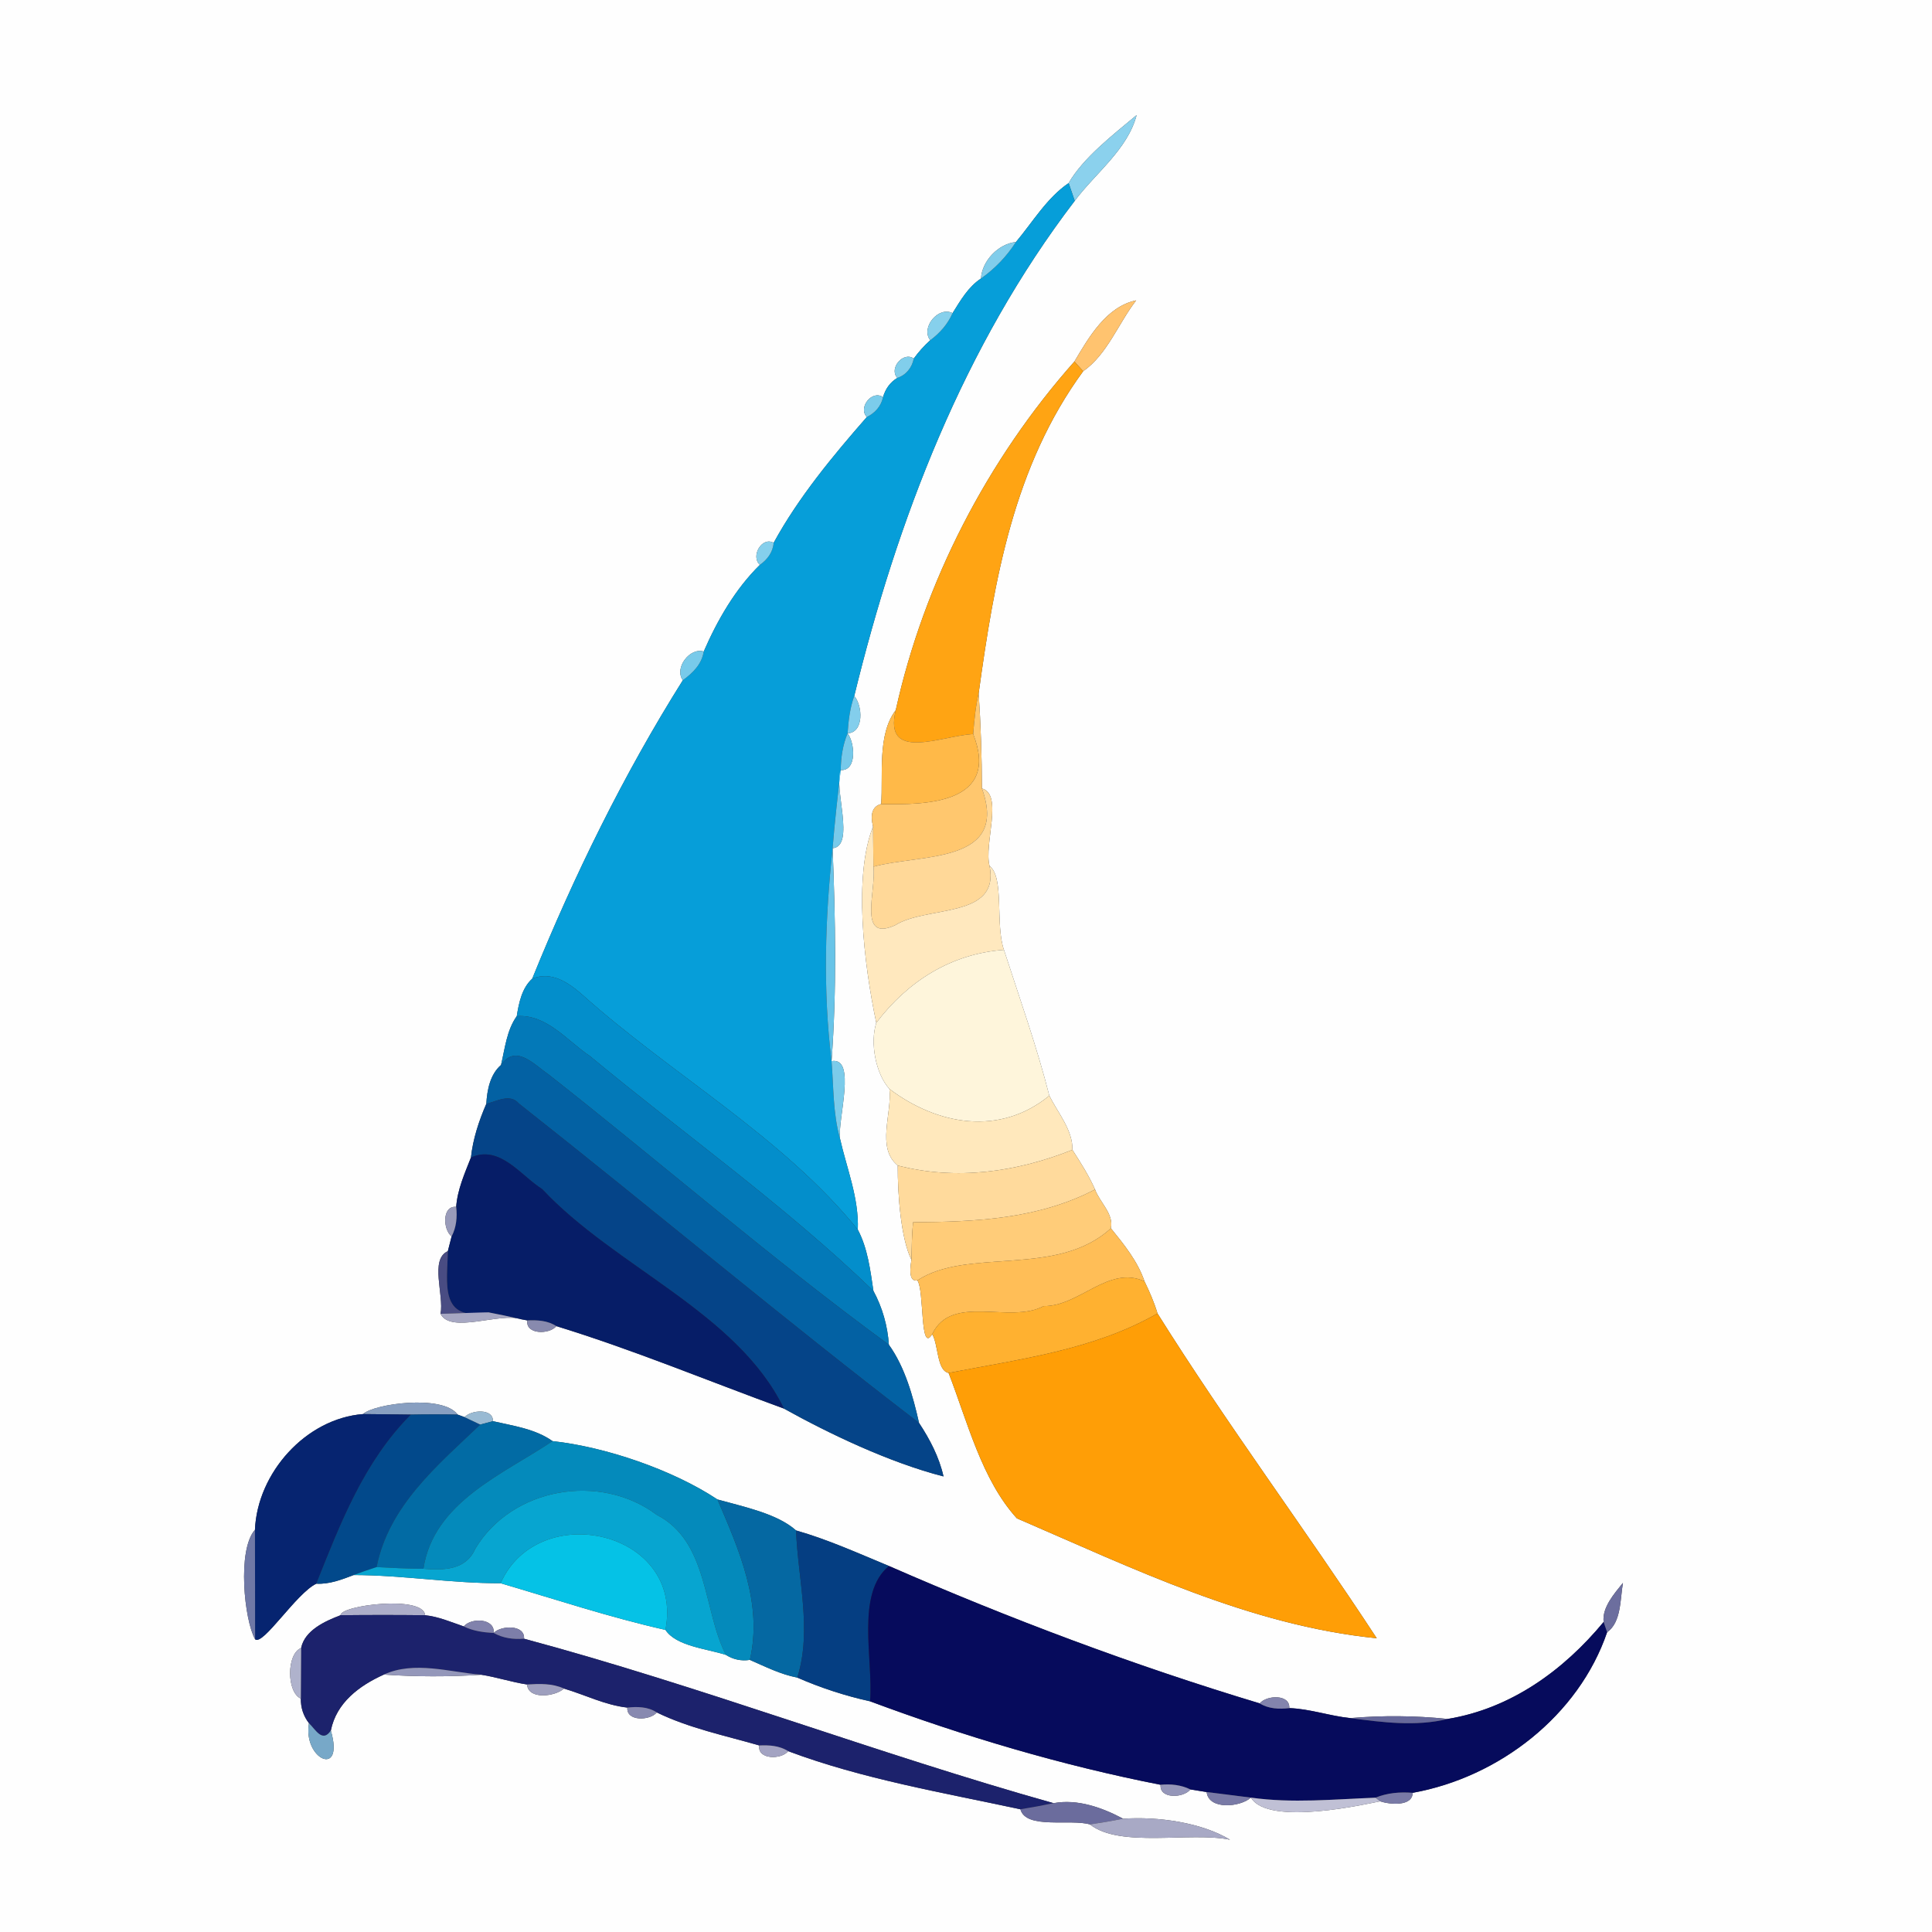 <?xml version="1.0" encoding="UTF-8" ?>
<!DOCTYPE svg PUBLIC "-//W3C//DTD SVG 1.1//EN" "http://www.w3.org/Graphics/SVG/1.1/DTD/svg11.dtd">
<svg width="250pt" height="250pt" viewBox="0 0 250 250" version="1.1" xmlns="http://www.w3.org/2000/svg">
<rect x="0" y="0" width="250" height="250" fill="#333333" stroke="none"/>
<g id="#fefefeff">
<path fill="#fefefe" opacity="1.00" d=" M 0.00 0.00 L 250.00 0.00 L 250.00 250.00 L 0.00 250.00 L 0.00 0.00 M 138.28 23.69 C 135.47 25.60 133.64 28.72 131.46 31.32 C 129.21 31.53 127.07 33.75 126.94 36.04 C 125.28 37.13 124.29 38.88 123.26 40.52 C 121.45 39.58 119.10 42.38 120.37 44.03 C 119.57 44.75 118.86 45.54 118.24 46.40 C 116.88 45.43 114.99 47.68 116.11 48.90 C 115.20 49.46 114.58 50.29 114.26 51.40 C 112.86 50.39 110.99 52.75 112.17 53.96 C 107.78 58.98 103.32 64.36 100.11 70.24 C 98.58 69.39 97.10 72.00 98.33 73.09 C 95.14 76.22 92.83 80.25 91.06 84.31 C 89.29 83.73 87.20 86.44 88.36 88.02 C 80.69 100.22 74.29 113.28 68.87 126.64 C 67.54 127.84 67.14 129.77 66.87 131.49 C 65.57 133.30 65.34 135.68 64.83 137.81 C 63.42 139.03 63.03 141.04 62.93 142.83 C 61.97 145.04 61.20 147.37 60.94 149.78 C 60.13 151.84 59.19 153.94 59.03 156.17 C 57.18 155.99 57.31 159.14 58.44 159.99 C 58.32 160.47 58.07 161.42 57.95 161.90 C 55.58 162.96 57.47 167.54 57.01 170.01 C 58.32 172.64 64.76 169.79 67.38 170.70 L 68.24 170.86 C 67.97 172.72 71.11 172.70 71.99 171.60 C 81.96 174.66 91.62 178.69 101.44 182.27 C 107.25 185.50 115.07 189.25 122.09 191.05 C 121.53 188.55 120.32 186.24 118.92 184.12 C 118.14 180.64 117.08 176.87 115.02 174.01 C 114.86 171.58 114.18 169.18 113.02 167.04 C 112.62 164.35 112.28 161.54 111.00 159.11 C 111.16 155.05 109.57 151.20 108.69 147.31 C 108.41 144.76 110.87 136.73 107.60 137.31 C 108.29 128.14 108.10 118.93 107.74 109.76 C 110.72 109.49 107.83 101.83 108.79 99.65 C 110.93 99.75 110.61 96.12 109.68 94.89 C 111.82 94.79 111.63 91.30 110.54 90.06 C 116.11 67.24 124.70 44.79 139.07 25.99 C 141.78 22.37 145.91 19.35 147.08 14.89 C 143.95 17.50 140.17 20.43 138.28 23.69 M 139.03 46.78 C 127.78 59.46 119.58 75.29 115.91 91.89 C 113.49 95.05 114.30 100.28 114.02 104.04 C 112.92 104.33 112.57 105.30 112.97 106.96 C 110.45 113.27 111.74 124.55 113.39 132.35 C 112.56 134.97 113.32 138.95 115.09 140.91 C 115.46 144.07 113.35 148.53 116.17 150.82 C 116.15 154.70 116.60 160.36 117.94 163.01 C 117.61 164.95 117.87 165.84 118.71 165.68 C 119.63 166.99 119.01 175.27 120.63 172.64 C 121.45 174.05 121.21 177.34 122.75 177.66 C 125.21 184.02 127.03 191.46 131.58 196.47 C 146.57 202.93 161.68 210.33 178.15 211.99 C 168.90 197.87 158.75 184.28 149.78 169.96 C 149.35 168.52 148.75 167.15 148.10 165.81 C 147.22 163.21 145.45 161.04 143.75 158.94 C 144.14 157.07 142.30 155.58 141.70 153.92 C 140.90 152.11 139.83 150.44 138.77 148.79 C 138.83 146.23 136.89 144.01 135.78 141.78 C 134.23 135.62 131.91 129.08 129.91 122.91 C 128.77 119.67 129.99 113.52 128.05 112.06 C 127.29 109.25 129.86 102.77 127.06 102.03 C 127.05 97.91 126.91 93.79 126.64 89.69 C 128.66 75.09 131.16 60.32 140.16 48.04 C 143.28 45.86 144.71 41.85 147.02 38.87 C 143.19 39.66 140.90 43.62 139.03 46.78 M 46.98 182.98 C 39.58 183.56 33.30 190.58 32.99 197.96 C 30.67 200.55 31.61 209.66 33.01 212.12 C 34.03 213.00 38.32 206.18 40.93 204.93 C 42.63 205.02 44.21 204.40 45.76 203.81 C 52.12 203.82 58.44 204.89 64.78 204.87 C 71.84 206.94 78.91 209.29 86.11 210.91 C 87.49 213.01 91.39 213.33 93.93 214.14 C 94.88 214.74 95.91 214.96 97.03 214.79 C 99.03 215.66 101.01 216.67 103.17 217.08 C 106.19 218.40 109.36 219.44 112.59 220.15 C 124.75 224.68 137.38 228.44 150.18 230.95 C 150.00 232.82 153.17 232.68 154.03 231.55 C 154.56 231.63 155.61 231.80 156.14 231.89 C 156.40 234.23 160.47 233.86 161.87 232.61 C 164.14 236.41 177.18 233.35 178.59 233.09 C 179.80 233.50 182.77 233.80 182.80 231.99 C 193.98 229.98 204.28 221.99 207.96 211.21 C 209.81 209.92 209.64 206.91 210.01 204.82 C 208.88 206.22 207.29 208.02 207.51 209.88 C 202.32 216.15 195.52 221.08 187.34 222.43 C 183.13 222.00 178.93 221.96 174.73 222.32 C 172.07 222.05 169.50 221.12 166.83 221.03 C 166.97 219.20 163.87 219.34 163.01 220.42 C 146.69 215.50 130.68 209.48 115.03 202.64 C 111.07 201.00 107.13 199.21 103.01 198.04 C 100.58 195.86 96.23 194.98 92.84 194.03 C 87.07 190.20 78.34 187.22 71.50 186.48 C 69.24 184.88 66.42 184.51 63.78 183.90 C 63.86 182.22 60.95 182.43 60.12 183.38 L 59.22 183.05 C 57.30 180.40 48.36 181.65 46.98 182.98 M 44.07 209.01 C 42.06 209.77 39.43 210.97 38.97 213.24 C 37.06 214.01 37.08 218.97 38.93 219.80 C 38.91 220.98 39.26 222.04 39.98 222.98 C 39.17 227.67 44.61 230.13 42.81 223.93 C 43.53 220.32 46.50 218.12 49.67 216.69 C 53.87 216.98 58.07 216.99 62.28 216.71 C 64.27 217.02 66.20 217.67 68.20 217.97 C 68.35 219.98 71.84 219.54 72.98 218.50 C 75.71 219.31 78.33 220.65 81.18 220.96 C 81.03 222.78 84.12 222.66 84.99 221.59 C 89.18 223.63 93.79 224.57 98.25 225.86 C 97.97 227.72 101.12 227.71 101.99 226.60 C 111.62 230.21 122.01 231.96 132.04 234.12 C 132.76 236.76 138.50 235.33 141.04 236.08 C 144.95 239.17 154.03 236.99 159.17 238.06 C 155.52 235.85 149.90 235.03 145.33 235.34 C 142.63 233.90 139.41 232.75 136.33 233.33 C 113.36 226.88 90.86 218.24 67.81 212.05 C 67.95 210.20 64.85 210.31 63.88 211.30 C 64.07 209.39 60.95 209.30 60.01 210.46 C 58.37 209.90 56.75 209.19 55.01 209.01 C 54.80 206.37 44.01 207.73 44.07 209.01 Z" />
</g>
<g id="#8bd1edff">
<path fill="#8bd1ed" opacity="1.00" d=" M 138.28 23.69 C 140.17 20.43 143.95 17.50 147.08 14.89 C 145.91 19.35 141.78 22.37 139.07 25.99 C 138.88 25.42 138.48 24.27 138.28 23.69 Z" />
</g>
<g id="#069ed9ff">
<path fill="#069ed9" opacity="1.00" d=" M 131.46 31.32 C 133.64 28.72 135.47 25.60 138.28 23.69 C 138.48 24.27 138.88 25.42 139.07 25.99 C 124.70 44.79 116.11 67.24 110.54 90.06 C 109.98 91.60 109.79 93.25 109.68 94.89 C 109.05 96.39 108.81 98.02 108.79 99.65 C 108.39 103.01 108.01 106.38 107.74 109.76 C 106.76 118.89 106.48 128.17 107.60 137.31 C 107.88 140.63 107.77 144.06 108.69 147.31 C 109.57 151.20 111.16 155.05 111.00 159.11 C 101.16 146.99 86.92 139.09 75.31 128.68 C 73.50 127.10 71.34 125.65 68.87 126.64 C 74.29 113.28 80.69 100.22 88.36 88.02 C 89.63 87.10 90.82 85.94 91.06 84.31 C 92.83 80.25 95.14 76.22 98.33 73.09 C 99.30 72.41 100.02 71.44 100.11 70.24 C 103.32 64.36 107.78 58.98 112.17 53.96 C 113.22 53.45 114.02 52.56 114.26 51.40 C 114.58 50.29 115.20 49.46 116.11 48.90 C 117.25 48.53 118.02 47.56 118.24 46.40 C 118.86 45.54 119.57 44.75 120.37 44.03 C 121.61 43.11 122.64 41.94 123.26 40.52 C 124.29 38.88 125.28 37.13 126.94 36.04 C 128.74 34.77 130.27 33.17 131.46 31.32 Z" />
</g>
<g id="#81cdebff">
<path fill="#81cdeb" opacity="1.00" d=" M 126.94 36.04 C 127.07 33.75 129.21 31.53 131.46 31.32 C 130.27 33.17 128.74 34.77 126.94 36.04 Z" />
</g>
<g id="#ffc36fff">
<path fill="#ffc36f" opacity="1.00" d=" M 139.03 46.78 C 140.90 43.62 143.19 39.66 147.02 38.87 C 144.71 41.85 143.28 45.86 140.16 48.04 C 139.88 47.73 139.31 47.10 139.03 46.78 Z" />
</g>
<g id="#86d0ecff">
<path fill="#86d0ec" opacity="1.00" d=" M 120.37 44.03 C 119.10 42.38 121.45 39.58 123.26 40.52 C 122.64 41.94 121.61 43.11 120.37 44.03 Z" />
</g>
<g id="#81ceebff">
<path fill="#81ceeb" opacity="1.00" d=" M 116.11 48.90 C 114.99 47.68 116.88 45.43 118.24 46.40 C 118.02 47.56 117.25 48.53 116.11 48.90 Z" />
</g>
<g id="#ffa413ff">
<path fill="#ffa413" opacity="1.00" d=" M 115.91 91.89 C 119.58 75.29 127.78 59.46 139.03 46.78 C 139.31 47.10 139.88 47.73 140.16 48.04 C 131.16 60.32 128.66 75.09 126.64 89.69 C 126.24 91.42 126.07 93.20 125.93 94.98 C 121.75 95.23 114.28 98.66 115.91 91.89 Z" />
</g>
<g id="#7cccebff">
<path fill="#7ccceb" opacity="1.00" d=" M 112.17 53.96 C 110.99 52.75 112.86 50.39 114.26 51.40 C 114.02 52.56 113.22 53.45 112.17 53.96 Z" />
</g>
<g id="#85cfecff">
<path fill="#85cfec" opacity="1.00" d=" M 98.33 73.09 C 97.10 72.00 98.58 69.39 100.11 70.24 C 100.02 71.44 99.30 72.41 98.33 73.09 Z" />
</g>
<g id="#78caeaff">
<path fill="#78caea" opacity="1.00" d=" M 88.36 88.02 C 87.20 86.44 89.29 83.73 91.06 84.31 C 90.82 85.94 89.63 87.10 88.36 88.02 Z" />
<path fill="#78caea" opacity="1.00" d=" M 107.74 109.76 C 108.01 106.38 108.39 103.01 108.79 99.65 C 107.83 101.83 110.72 109.49 107.74 109.76 Z" />
</g>
<g id="#83ceecff">
<path fill="#83ceec" opacity="1.00" d=" M 109.68 94.89 C 109.79 93.25 109.98 91.60 110.54 90.06 C 111.63 91.30 111.82 94.79 109.68 94.89 Z" />
</g>
<g id="#ffc76eff">
<path fill="#ffc76e" opacity="1.00" d=" M 125.93 94.98 C 126.07 93.20 126.24 91.42 126.64 89.69 C 126.91 93.79 127.05 97.91 127.06 102.03 C 130.62 111.86 119.05 110.47 113.02 112.15 C 113.00 110.42 112.99 108.69 112.97 106.96 C 112.57 105.30 112.92 104.33 114.02 104.04 C 119.84 104.18 129.46 104.00 125.93 94.98 Z" />
</g>
<g id="#ffb948ff">
<path fill="#ffb948" opacity="1.00" d=" M 114.02 104.04 C 114.30 100.28 113.49 95.05 115.91 91.89 C 114.28 98.66 121.75 95.23 125.93 94.98 C 129.46 104.00 119.84 104.18 114.02 104.04 Z" />
</g>
<g id="#76c9eaff">
<path fill="#76c9ea" opacity="1.00" d=" M 108.79 99.65 C 108.81 98.02 109.05 96.39 109.68 94.89 C 110.61 96.12 110.93 99.75 108.79 99.65 Z" />
</g>
<g id="#ffd898ff">
<path fill="#ffd898" opacity="1.00" d=" M 127.06 102.03 C 129.86 102.77 127.29 109.25 128.05 112.06 C 129.40 118.92 119.96 117.14 115.84 119.72 C 110.90 121.99 113.43 115.14 113.02 112.15 C 119.05 110.47 130.62 111.86 127.06 102.03 Z" />
</g>
<g id="#ffe8beff">
<path fill="#ffe8be" opacity="1.00" d=" M 113.39 132.35 C 111.74 124.55 110.45 113.27 112.97 106.96 C 112.99 108.69 113.00 110.42 113.02 112.15 C 113.43 115.14 110.90 121.99 115.84 119.72 C 119.96 117.14 129.40 118.92 128.05 112.06 C 129.99 113.52 128.77 119.67 129.91 122.91 C 123.09 123.41 117.48 126.96 113.39 132.35 Z" />
</g>
<g id="#68c4e8ff">
<path fill="#68c4e8" opacity="1.00" d=" M 107.60 137.31 C 106.48 128.17 106.76 118.89 107.74 109.76 C 108.10 118.93 108.29 128.14 107.60 137.31 Z" />
</g>
<g id="#fef5dbff">
<path fill="#fef5db" opacity="1.00" d=" M 113.39 132.35 C 117.48 126.96 123.09 123.41 129.91 122.91 C 131.91 129.08 134.23 135.62 135.78 141.78 C 129.38 147.03 121.32 145.61 115.09 140.91 C 113.32 138.95 112.56 134.97 113.39 132.35 Z" />
</g>
<g id="#038ecbff">
<path fill="#038ecb" opacity="1.00" d=" M 68.87 126.64 C 71.34 125.65 73.50 127.10 75.31 128.68 C 86.92 139.09 101.16 146.99 111.00 159.11 C 112.28 161.54 112.62 164.35 113.02 167.04 C 101.59 156.00 88.55 146.79 76.33 136.65 C 73.41 134.71 70.75 131.21 66.87 131.49 C 67.14 129.77 67.54 127.84 68.87 126.64 Z" />
</g>
<g id="#0379b8ff">
<path fill="#0379b8" opacity="1.00" d=" M 66.87 131.49 C 70.75 131.21 73.41 134.71 76.33 136.65 C 88.55 146.79 101.59 156.00 113.02 167.04 C 114.18 169.18 114.86 171.58 115.02 174.01 C 99.89 162.94 85.72 150.61 70.98 139.03 C 69.06 137.72 66.74 135.05 64.83 137.81 C 65.34 135.68 65.57 133.30 66.87 131.49 Z" />
</g>
<g id="#0361a3ff">
<path fill="#0361a3" opacity="1.00" d=" M 64.83 137.81 C 66.74 135.05 69.06 137.72 70.98 139.03 C 85.72 150.61 99.89 162.94 115.02 174.01 C 117.08 176.87 118.14 180.64 118.92 184.12 C 101.40 170.70 84.50 156.48 67.17 142.82 C 65.99 141.44 64.33 142.51 62.93 142.83 C 63.03 141.04 63.42 139.03 64.83 137.81 Z" />
</g>
<g id="#7bcbeaff">
<path fill="#7bcbea" opacity="1.00" d=" M 107.60 137.31 C 110.87 136.73 108.41 144.76 108.69 147.31 C 107.77 144.06 107.88 140.63 107.60 137.31 Z" />
</g>
<g id="#ffe8bcff">
<path fill="#ffe8bc" opacity="1.00" d=" M 115.09 140.91 C 121.32 145.61 129.38 147.03 135.78 141.78 C 136.89 144.01 138.83 146.23 138.77 148.79 C 131.52 151.67 123.78 152.78 116.17 150.82 C 113.35 148.53 115.46 144.07 115.09 140.91 Z" />
</g>
<g id="#054488ff">
<path fill="#054488" opacity="1.00" d=" M 62.93 142.83 C 64.33 142.51 65.99 141.44 67.17 142.82 C 84.50 156.48 101.40 170.70 118.92 184.12 C 120.32 186.24 121.53 188.55 122.09 191.05 C 115.07 189.25 107.25 185.50 101.44 182.27 C 95.42 169.84 79.63 163.99 70.16 153.87 C 67.35 152.09 64.67 148.10 60.94 149.78 C 61.20 147.37 61.97 145.04 62.93 142.83 Z" />
</g>
<g id="#061d67ff">
<path fill="#061d67" opacity="1.00" d=" M 60.94 149.78 C 64.67 148.10 67.35 152.09 70.16 153.87 C 79.63 163.99 95.42 169.84 101.44 182.27 C 91.62 178.69 81.96 174.66 71.99 171.60 C 70.87 170.87 69.53 170.80 68.24 170.86 L 67.38 170.70 C 66.00 170.38 64.61 170.08 63.22 169.82 C 56.76 171.12 57.89 165.99 57.95 161.90 C 58.07 161.42 58.32 160.47 58.44 159.99 C 59.06 158.81 59.18 157.47 59.03 156.17 C 59.19 153.94 60.13 151.84 60.94 149.78 Z" />
</g>
<g id="#ffda9cff">
<path fill="#ffda9c" opacity="1.00" d=" M 116.17 150.82 C 123.78 152.78 131.52 151.67 138.77 148.79 C 139.83 150.44 140.90 152.11 141.70 153.92 C 134.34 157.75 126.27 158.11 118.15 158.16 C 117.99 159.77 117.98 161.39 117.94 163.01 C 116.60 160.36 116.15 154.70 116.17 150.82 Z" />
</g>
<g id="#ffcc79ff">
<path fill="#ffcc79" opacity="1.00" d=" M 118.15 158.16 C 126.27 158.11 134.34 157.75 141.70 153.92 C 142.30 155.58 144.14 157.07 143.75 158.94 C 136.79 165.35 125.25 161.38 118.71 165.68 C 117.87 165.84 117.61 164.95 117.94 163.01 C 117.98 161.39 117.99 159.77 118.15 158.16 Z" />
</g>
<g id="#999bbaff">
<path fill="#999bba" opacity="1.00" d=" M 58.44 159.99 C 57.31 159.14 57.18 155.99 59.03 156.17 C 59.18 157.47 59.06 158.81 58.44 159.99 Z" />
</g>
<g id="#ffbe57ff">
<path fill="#ffbe57" opacity="1.00" d=" M 118.71 165.68 C 125.25 161.38 136.79 165.35 143.75 158.94 C 145.45 161.04 147.22 163.21 148.10 165.81 C 143.43 163.67 139.69 169.06 135.04 169.01 C 130.69 171.37 123.13 167.33 120.63 172.64 C 119.01 175.27 119.63 166.99 118.71 165.68 Z" />
</g>
<g id="#494c83ff">
<path fill="#494c83" opacity="1.00" d=" M 57.01 170.01 C 57.47 167.54 55.58 162.96 57.95 161.90 C 57.89 165.99 56.76 171.12 63.22 169.82 C 61.15 169.86 59.08 169.95 57.01 170.01 Z" />
</g>
<g id="#ffb130ff">
<path fill="#ffb130" opacity="1.00" d=" M 135.04 169.01 C 139.69 169.06 143.43 163.67 148.10 165.81 C 148.75 167.15 149.35 168.52 149.78 169.96 C 141.49 174.70 131.96 175.87 122.75 177.66 C 121.21 177.34 121.45 174.05 120.63 172.64 C 123.13 167.33 130.69 171.37 135.04 169.01 Z" />
</g>
<g id="#a6a7c2ff">
<path fill="#a6a7c2" opacity="1.00" d=" M 57.01 170.01 C 59.08 169.95 61.15 169.86 63.22 169.82 C 64.61 170.08 66.00 170.38 67.38 170.70 C 64.76 169.79 58.32 172.64 57.01 170.01 Z" />
</g>
<g id="#ff9e06ff">
<path fill="#ff9e06" opacity="1.00" d=" M 122.75 177.66 C 131.96 175.87 141.49 174.70 149.78 169.96 C 158.75 184.28 168.90 197.87 178.15 211.99 C 161.68 210.33 146.57 202.93 131.58 196.47 C 127.03 191.46 125.21 184.02 122.75 177.66 Z" />
</g>
<g id="#888aaeff">
<path fill="#888aae" opacity="1.00" d=" M 68.24 170.86 C 69.53 170.80 70.87 170.87 71.99 171.60 C 71.11 172.70 67.97 172.72 68.24 170.86 Z" />
</g>
<g id="#889fc1ff">
<path fill="#889fc1" opacity="1.00" d=" M 46.98 182.98 C 48.36 181.65 57.30 180.40 59.22 183.05 C 57.21 183.01 55.19 183.01 53.17 183.05 C 51.11 183.03 49.05 182.99 46.98 182.98 Z" />
</g>
<g id="#062470ff">
<path fill="#062470" opacity="1.00" d=" M 32.99 197.96 C 33.30 190.58 39.58 183.56 46.98 182.98 C 49.05 182.99 51.11 183.03 53.17 183.05 C 47.09 189.15 44.05 197.12 40.93 204.93 C 38.32 206.18 34.03 213.00 33.01 212.12 C 33.02 207.39 32.99 202.68 32.99 197.96 Z" />
</g>
<g id="#02498bff">
<path fill="#02498b" opacity="1.00" d=" M 53.17 183.05 C 55.19 183.01 57.21 183.01 59.22 183.05 L 60.12 183.38 C 60.63 183.62 61.64 184.10 62.15 184.34 C 56.58 189.65 50.33 194.82 48.73 202.78 C 47.73 203.10 46.74 203.44 45.76 203.81 C 44.21 204.40 42.63 205.02 40.93 204.93 C 44.05 197.12 47.09 189.15 53.17 183.05 Z" />
</g>
<g id="#99bad3ff">
<path fill="#99bad3" opacity="1.00" d=" M 60.12 183.38 C 60.95 182.43 63.86 182.22 63.78 183.90 C 63.37 184.01 62.56 184.23 62.15 184.34 C 61.64 184.10 60.63 183.62 60.12 183.38 Z" />
</g>
<g id="#026ba4ff">
<path fill="#026ba4" opacity="1.00" d=" M 62.15 184.34 C 62.56 184.23 63.37 184.01 63.78 183.90 C 66.42 184.51 69.24 184.88 71.50 186.48 C 65.15 190.75 56.09 194.35 54.79 203.00 C 52.77 203.00 50.75 202.88 48.73 202.78 C 50.33 194.82 56.58 189.65 62.15 184.34 Z" />
</g>
<g id="#048abbff">
<path fill="#048abb" opacity="1.00" d=" M 71.50 186.48 C 78.34 187.22 87.07 190.20 92.84 194.03 C 95.64 200.56 98.73 207.52 97.03 214.79 C 95.91 214.96 94.88 214.74 93.93 214.14 C 90.97 208.40 91.71 199.47 84.98 196.02 C 77.65 190.51 66.22 192.48 61.49 200.43 C 60.29 203.18 57.40 203.21 54.79 203.00 C 56.09 194.35 65.15 190.75 71.50 186.48 Z" />
</g>
<g id="#07a5d0ff">
<path fill="#07a5d0" opacity="1.00" d=" M 61.49 200.43 C 66.22 192.48 77.65 190.51 84.98 196.02 C 91.71 199.47 90.97 208.40 93.93 214.14 C 91.39 213.33 87.49 213.01 86.11 210.91 C 88.58 198.07 69.66 193.87 64.78 204.87 C 58.44 204.89 52.12 203.82 45.76 203.81 C 46.74 203.44 47.73 203.10 48.73 202.78 C 50.75 202.88 52.77 203.00 54.79 203.00 C 57.40 203.21 60.29 203.18 61.49 200.43 Z" />
</g>
<g id="#0568a2ff">
<path fill="#0568a2" opacity="1.00" d=" M 92.84 194.03 C 96.23 194.98 100.58 195.86 103.01 198.04 C 103.24 204.32 105.11 210.92 103.17 217.08 C 101.01 216.67 99.03 215.66 97.03 214.79 C 98.73 207.52 95.64 200.56 92.84 194.03 Z" />
</g>
<g id="#6f78a6ff">
<path fill="#6f78a6" opacity="1.00" d=" M 33.01 212.12 C 31.61 209.66 30.67 200.55 32.99 197.96 C 32.99 202.68 33.02 207.39 33.01 212.12 Z" />
</g>
<g id="#05c2e6ff">
<path fill="#05c2e6" opacity="1.00" d=" M 64.78 204.87 C 69.66 193.87 88.58 198.07 86.11 210.91 C 78.91 209.29 71.84 206.94 64.78 204.87 Z" />
</g>
<g id="#053e82ff">
<path fill="#053e82" opacity="1.00" d=" M 103.01 198.04 C 107.13 199.21 111.07 201.00 115.03 202.64 C 110.69 206.22 113.02 214.70 112.59 220.15 C 109.36 219.44 106.19 218.40 103.17 217.08 C 105.11 210.92 103.24 204.32 103.01 198.04 Z" />
</g>
<g id="#060b5cff">
<path fill="#060b5c" opacity="1.00" d=" M 112.59 220.15 C 113.02 214.70 110.69 206.22 115.03 202.64 C 130.68 209.48 146.69 215.50 163.01 220.42 C 164.15 221.13 165.52 221.18 166.83 221.03 C 169.50 221.12 172.07 222.05 174.73 222.32 C 178.87 222.87 183.21 223.44 187.34 222.43 C 195.52 221.08 202.32 216.15 207.51 209.88 C 207.62 210.21 207.84 210.88 207.96 211.21 C 204.28 221.99 193.98 229.98 182.80 231.99 C 181.17 231.86 179.52 231.99 177.99 232.62 C 172.62 232.82 167.22 233.37 161.87 232.61 C 160.44 232.43 157.57 232.07 156.14 231.89 C 155.61 231.80 154.56 231.63 154.03 231.55 C 152.83 230.96 151.49 230.82 150.18 230.95 C 137.38 228.44 124.75 224.68 112.59 220.15 Z" />
</g>
<g id="#6c6e9eff">
<path fill="#6c6e9e" opacity="1.00" d=" M 207.51 209.88 C 207.29 208.02 208.88 206.22 210.01 204.82 C 209.64 206.91 209.81 209.92 207.96 211.21 C 207.84 210.88 207.62 210.21 207.51 209.88 Z" />
</g>
<g id="#adaec9ff">
<path fill="#adaec9" opacity="1.00" d=" M 44.07 209.01 C 44.01 207.73 54.80 206.37 55.01 209.01 C 51.36 208.97 47.72 208.97 44.07 209.01 Z" />
</g>
<g id="#1c226cff">
<path fill="#1c226c" opacity="1.00" d=" M 38.97 213.24 C 39.43 210.97 42.06 209.77 44.07 209.01 C 47.72 208.97 51.36 208.97 55.01 209.01 C 56.75 209.19 58.37 209.90 60.01 210.46 C 61.21 211.05 62.55 211.24 63.88 211.30 C 65.07 211.98 66.45 212.16 67.81 212.05 C 90.86 218.24 113.36 226.88 136.33 233.33 C 134.90 233.63 133.47 233.89 132.04 234.12 C 122.01 231.96 111.62 230.21 101.99 226.60 C 100.87 225.88 99.53 225.80 98.25 225.86 C 93.79 224.57 89.18 223.63 84.99 221.59 C 83.86 220.84 82.48 220.82 81.18 220.96 C 78.33 220.65 75.71 219.31 72.98 218.50 C 71.48 217.81 69.81 217.87 68.20 217.97 C 66.20 217.67 64.27 217.02 62.28 216.71 C 58.19 216.38 53.61 214.88 49.67 216.69 C 46.50 218.12 43.53 220.32 42.81 223.93 C 41.73 225.56 40.83 223.80 39.98 222.98 C 39.26 222.04 38.91 220.98 38.93 219.80 C 38.94 218.16 38.96 214.88 38.97 213.24 Z" />
</g>
<g id="#8182acff">
<path fill="#8182ac" opacity="1.00" d=" M 60.01 210.46 C 60.95 209.30 64.07 209.39 63.88 211.30 C 62.55 211.24 61.21 211.05 60.01 210.46 Z" />
</g>
<g id="#7d7ea9ff">
<path fill="#7d7ea9" opacity="1.00" d=" M 63.88 211.30 C 64.85 210.31 67.95 210.20 67.81 212.05 C 66.45 212.16 65.07 211.98 63.88 211.30 Z" />
</g>
<g id="#afb2ccff">
<path fill="#afb2cc" opacity="1.00" d=" M 38.93 219.80 C 37.08 218.97 37.06 214.01 38.97 213.24 C 38.96 214.88 38.94 218.16 38.93 219.80 Z" />
</g>
<g id="#9497baff">
<path fill="#9497ba" opacity="1.00" d=" M 49.67 216.69 C 53.61 214.88 58.19 216.38 62.28 216.71 C 58.07 216.99 53.87 216.98 49.67 216.69 Z" />
</g>
<g id="#9e9fbeff">
<path fill="#9e9fbe" opacity="1.00" d=" M 68.20 217.97 C 69.81 217.87 71.48 217.81 72.98 218.50 C 71.84 219.54 68.35 219.98 68.20 217.97 Z" />
</g>
<g id="#8384adff">
<path fill="#8384ad" opacity="1.00" d=" M 163.01 220.42 C 163.87 219.34 166.97 219.20 166.83 221.03 C 165.52 221.18 164.15 221.13 163.01 220.42 Z" />
</g>
<g id="#8889b0ff">
<path fill="#8889b0" opacity="1.00" d=" M 81.18 220.96 C 82.48 220.82 83.86 220.84 84.99 221.59 C 84.12 222.66 81.03 222.78 81.18 220.96 Z" />
</g>
<g id="#67699bff">
<path fill="#67699b" opacity="1.00" d=" M 174.73 222.32 C 178.93 221.96 183.13 222.00 187.34 222.43 C 183.21 223.44 178.87 222.87 174.73 222.32 Z" />
</g>
<g id="#77a8c8ff">
<path fill="#77a8c8" opacity="1.00" d=" M 39.98 222.98 C 40.83 223.80 41.73 225.56 42.81 223.93 C 44.61 230.13 39.17 227.67 39.98 222.98 Z" />
</g>
<g id="#a3a3c2ff">
<path fill="#a3a3c2" opacity="1.00" d=" M 98.25 225.86 C 99.53 225.80 100.87 225.88 101.99 226.60 C 101.12 227.71 97.97 227.72 98.25 225.86 Z" />
</g>
<g id="#9596b9ff">
<path fill="#9596b9" opacity="1.00" d=" M 150.18 230.95 C 151.49 230.82 152.83 230.96 154.03 231.55 C 153.17 232.68 150.00 232.82 150.18 230.95 Z" />
</g>
<g id="#797aa6ff">
<path fill="#797aa6" opacity="1.00" d=" M 156.14 231.89 C 157.57 232.07 160.44 232.43 161.87 232.61 C 160.47 233.86 156.40 234.23 156.14 231.89 Z" />
<path fill="#797aa6" opacity="1.00" d=" M 177.99 232.62 C 179.52 231.99 181.17 231.86 182.80 231.99 C 182.77 233.80 179.80 233.50 178.59 233.09 L 177.99 232.62 Z" />
</g>
<g id="#6b6c9dff">
<path fill="#6b6c9d" opacity="1.00" d=" M 136.33 233.33 C 139.41 232.75 142.63 233.90 145.33 235.34 C 143.90 235.63 142.47 235.87 141.04 236.08 C 138.50 235.33 132.76 236.76 132.04 234.12 C 133.47 233.89 134.90 233.63 136.33 233.33 Z" />
</g>
<g id="#c0c0d5ff">
<path fill="#c0c0d5" opacity="1.00" d=" M 161.87 232.61 C 167.22 233.37 172.62 232.82 177.99 232.62 L 178.59 233.09 C 177.18 233.35 164.14 236.41 161.87 232.61 Z" />
</g>
<g id="#a8a9c5ff">
<path fill="#a8a9c5" opacity="1.00" d=" M 145.33 235.34 C 149.90 235.03 155.52 235.85 159.17 238.06 C 154.03 236.99 144.95 239.17 141.04 236.08 C 142.47 235.87 143.90 235.63 145.33 235.34 Z" />
</g>
</svg>
